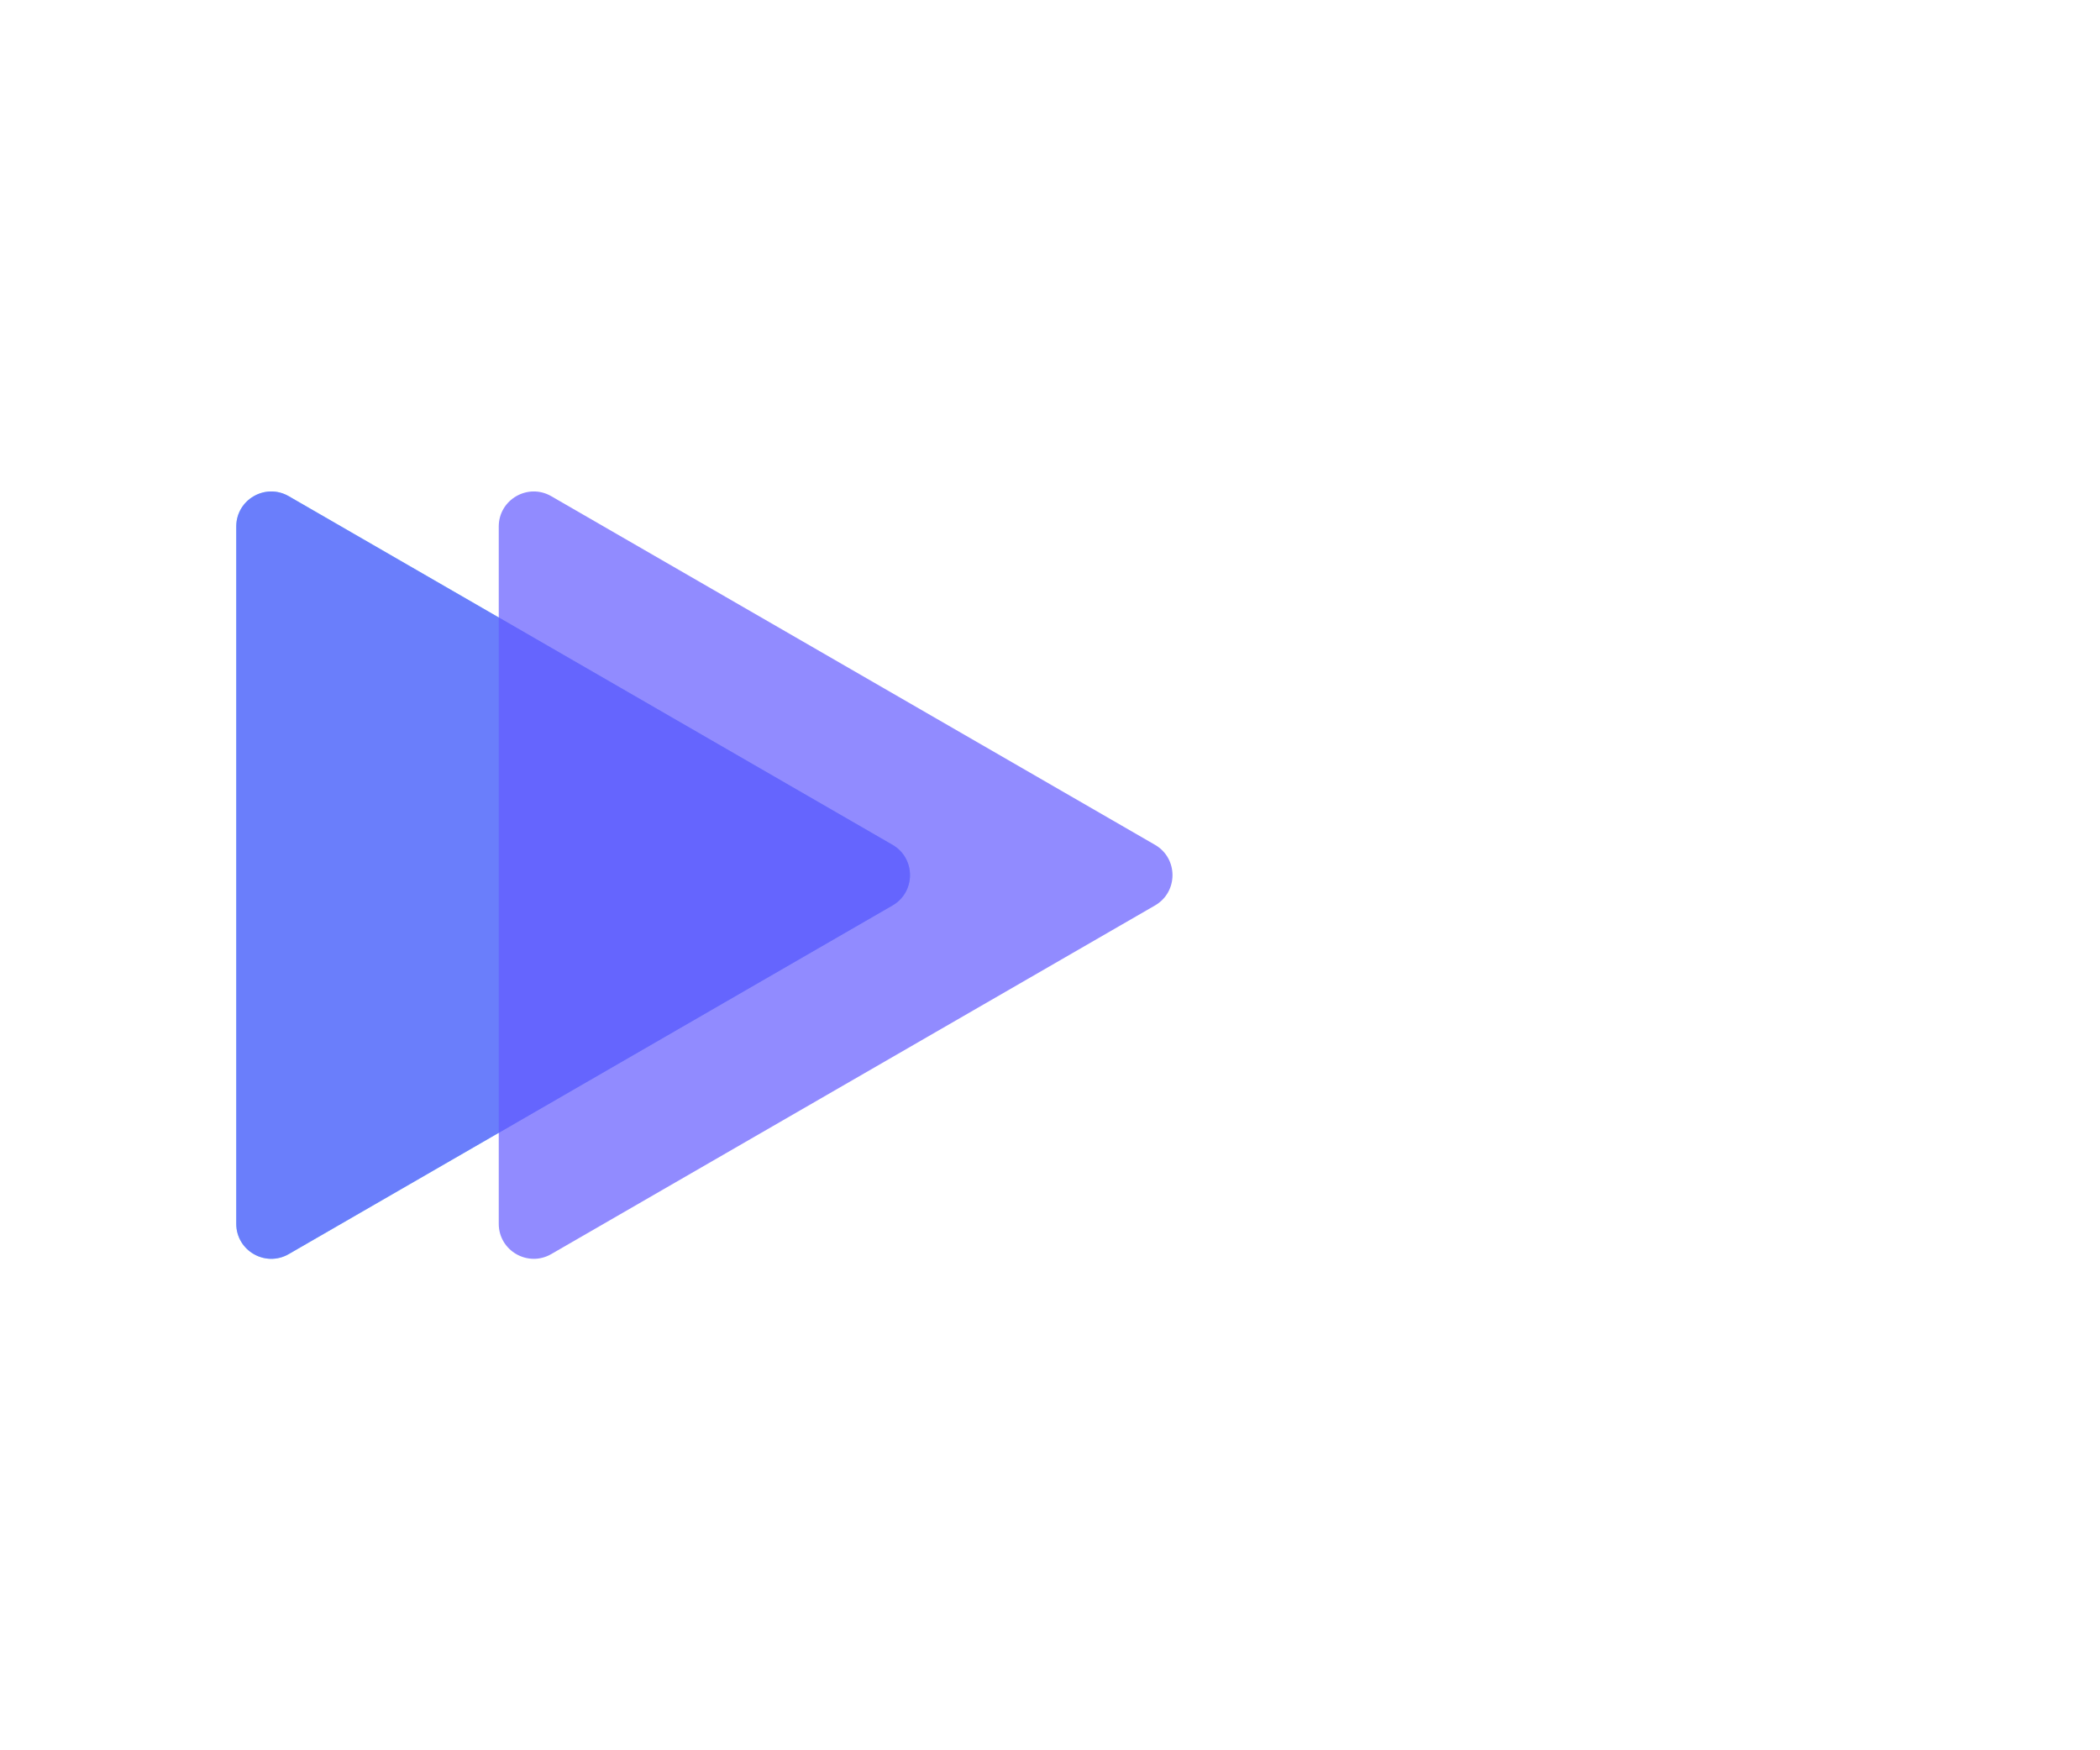 <!--
    Using this technique: https://www.youtube.com/watch?v=UTHgr6NLeEw
    SVG From Figma: https://www.figma.com/file/liRKq9bZtjwqnygjRcpkt3/SVG-Animate?node-id=1%3A2
     <svg width="120" height="100" viewBox="0 0 120 100" fill="none" xmlns="http://www.w3.org/2000/svg">
    <g id="triangles">
    <g id="lightGroup">
    <path id="light1" opacity="0.7" d="M51 48.2679C52.3333 49.0378 52.3333 50.9622 51 51.7321L16.5 71.6506C15.1667 72.4204 13.5 71.4582 13.5 69.9186L13.5 30.0814C13.5 28.5418 15.1667 27.5796 16.5 28.3494L51 48.2679Z" fill="#43C4ED"/>
    </g>
    <g id="darkGroup">
    <path id="dark1" opacity="0.7" d="M66 48.2679C67.3334 49.0378 67.3333 50.9622 66 51.7321L31.5 71.6506C30.1667 72.4204 28.5 71.4582 28.5 69.9186L28.5 30.0814C28.5 28.5418 30.1667 27.5796 31.5 28.3494L66 48.2679Z" fill="#635BFF"/>
    <path id="dark2" opacity="0.7" d="M51 48.2679C52.3333 49.0378 52.3333 50.9622 51 51.7321L16.5 71.6506C15.1667 72.4204 13.5 71.4582 13.5 69.9186L13.5 30.0814C13.5 28.5418 15.1667 27.5796 16.5 28.3494L51 48.2679Z" fill="#635BFF"/>
    </g>
    </g>
    </svg> 
    Prettified with https://www.cleancss.com/xml-beautify/ below
    -->


<svg width="120" height="100" viewBox="0 0 120 100" fill="none" xmlns="http://www.w3.org/2000/svg">
    <g id="triangles">
        <g id="lightGroup">
            <path 
            id="light1" 
            opacity="0.7" 
            d="M51 48.268C52.333 49.038 52.333 50.962 51 51.732L16.5 71.651C15.167 72.42 13.5 71.458 13.5 69.919L13.5 30.081C13.5 28.542 15.167 27.58 16.5 28.349L51 48.268Z" fill="#43C4ED"/>
        </g>
        <g id="darkGroup">
            <path 
                id="dark1" 
                opacity="0.7" 
                d="M66 48.268C67.333 49.038 67.333 50.962 66 51.732L31.5 71.651C30.167 72.42 28.5 71.458 28.5 69.919L28.5 30.081C28.5 28.542 30.167 27.58 31.5 28.349L66 48.268Z" fill="#635BFF"/>
            <path id="dark2" opacity="0.7" d="M51 48.268C52.333 49.038 52.333 50.962 51 51.732L16.5 71.651C15.167 72.42 13.5 71.458 13.5 69.919L13.5 30.081C13.5 28.542 15.167 27.58 16.5 28.349L51 48.268Z" fill="#635BFF"/>
        </g>
    </g>
</svg>
